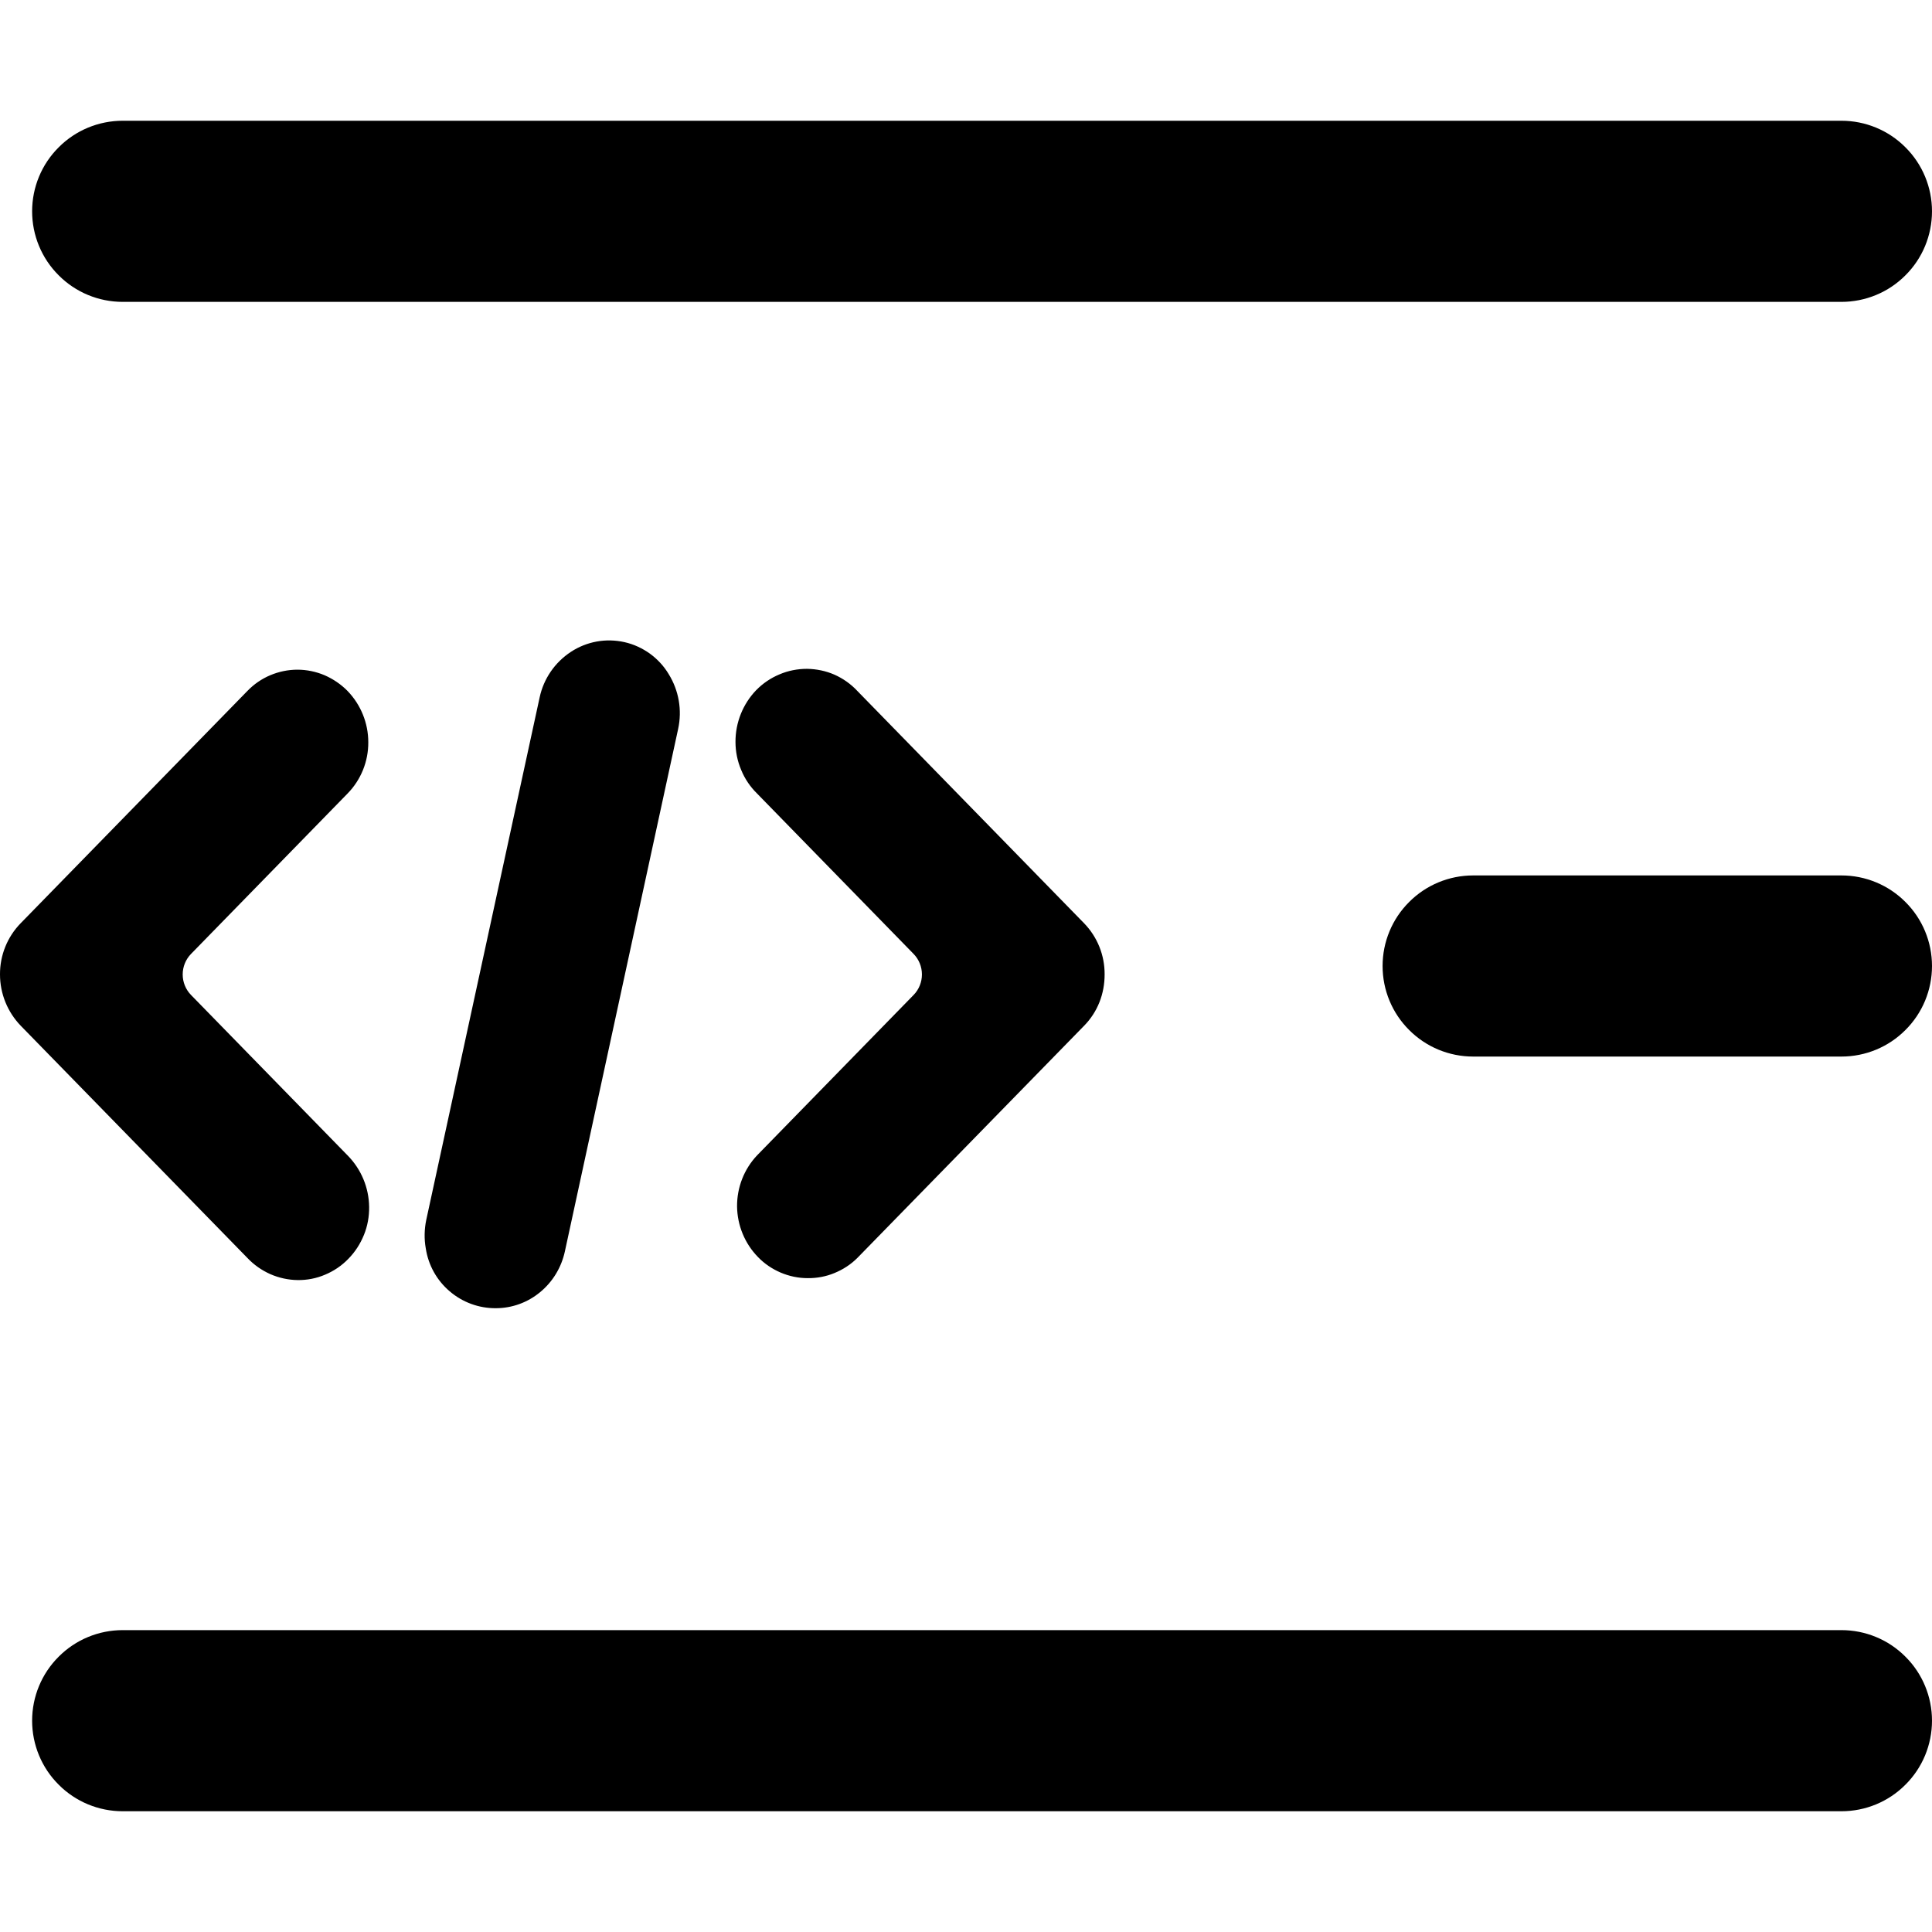 <svg width="16" height="16" viewBox="0 0 16 16" fill="none" xmlns="http://www.w3.org/2000/svg">
<g clip-path="url(#clip0_22_1399)">
<path d="M1.016 1C0.817 1 0.626 1.079 0.486 1.22C0.345 1.36 0.266 1.551 0.266 1.75C0.266 1.949 0.345 2.14 0.486 2.28C0.626 2.421 0.817 2.5 1.016 2.5H15.25C15.449 2.5 15.64 2.421 15.78 2.28C15.921 2.14 16 1.949 16 1.75C16 1.551 15.921 1.36 15.78 1.22C15.64 1.079 15.449 1 15.25 1H1.016ZM12.2 7.25C12.001 7.25 11.81 7.329 11.67 7.47C11.529 7.61 11.45 7.801 11.45 8C11.45 8.199 11.529 8.39 11.67 8.53C11.81 8.671 12.001 8.75 12.2 8.75H15.25C15.449 8.75 15.64 8.671 15.78 8.53C15.921 8.39 16 8.199 16 8C16 7.801 15.921 7.61 15.78 7.47C15.64 7.329 15.449 7.25 15.25 7.25H12.2ZM0.266 14.25C0.266 14.051 0.345 13.86 0.486 13.72C0.626 13.579 0.817 13.5 1.016 13.5H15.25C15.449 13.5 15.64 13.579 15.78 13.72C15.921 13.86 16 14.051 16 14.25C16 14.449 15.921 14.64 15.78 14.78C15.64 14.921 15.449 15 15.25 15H1.016C0.817 15 0.626 14.921 0.486 14.78C0.345 14.64 0.266 14.449 0.266 14.25ZM9.105 8.3C9.076 8.373 9.033 8.439 8.978 8.495L7.1 10.418C7.046 10.472 6.981 10.514 6.91 10.543C6.84 10.572 6.764 10.586 6.688 10.585C6.611 10.585 6.536 10.569 6.465 10.539C6.395 10.509 6.331 10.466 6.278 10.411C6.168 10.299 6.106 10.148 6.104 9.991C6.103 9.834 6.162 9.682 6.27 9.568L7.566 8.24C7.61 8.195 7.635 8.134 7.635 8.07C7.635 8.006 7.61 7.945 7.566 7.9L6.27 6.572C6.213 6.516 6.168 6.45 6.138 6.376C6.107 6.303 6.091 6.224 6.091 6.145C6.09 5.985 6.152 5.83 6.263 5.715C6.318 5.659 6.383 5.615 6.455 5.585C6.527 5.554 6.605 5.539 6.683 5.539C6.761 5.54 6.839 5.556 6.91 5.587C6.982 5.619 7.047 5.665 7.1 5.722L8.977 7.645C9.088 7.759 9.149 7.911 9.148 8.07C9.148 8.149 9.134 8.227 9.105 8.3ZM2.878 5.722C2.824 5.667 2.759 5.623 2.688 5.592C2.617 5.562 2.54 5.546 2.463 5.546C2.386 5.546 2.309 5.562 2.238 5.592C2.167 5.622 2.103 5.666 2.049 5.722L0.172 7.645C0.061 7.758 -0.001 7.911 1.12406e-05 8.07C0 8.229 0.062 8.381 0.172 8.495L2.049 10.418C2.103 10.475 2.167 10.52 2.239 10.552C2.31 10.583 2.387 10.6 2.465 10.601C2.543 10.602 2.621 10.587 2.693 10.556C2.765 10.526 2.831 10.481 2.885 10.425C2.941 10.368 2.984 10.301 3.014 10.227C3.044 10.153 3.058 10.075 3.057 9.995C3.055 9.835 2.991 9.682 2.878 9.568L1.582 8.24C1.538 8.195 1.513 8.134 1.513 8.07C1.513 8.006 1.538 7.945 1.582 7.9L2.878 6.572C2.989 6.459 3.051 6.306 3.05 6.147C3.05 5.988 2.988 5.836 2.878 5.722ZM4.106 10.834C3.966 10.835 3.83 10.785 3.724 10.694C3.617 10.603 3.547 10.477 3.526 10.338C3.512 10.26 3.514 10.18 3.53 10.103L4.469 5.776C4.502 5.621 4.595 5.486 4.727 5.399C4.792 5.356 4.865 5.327 4.941 5.313C5.018 5.299 5.096 5.301 5.172 5.318C5.248 5.335 5.319 5.368 5.382 5.413C5.445 5.459 5.498 5.516 5.538 5.583C5.622 5.719 5.65 5.881 5.616 6.037L4.678 10.364C4.649 10.497 4.577 10.616 4.472 10.702C4.369 10.787 4.24 10.834 4.106 10.834Z" fill="currentColor"/>
</g>
<defs>
<clipPath id="clip0_22_1399">
<rect width="16" height="16" fill="white"/>
</clipPath>
</defs>
</svg>
